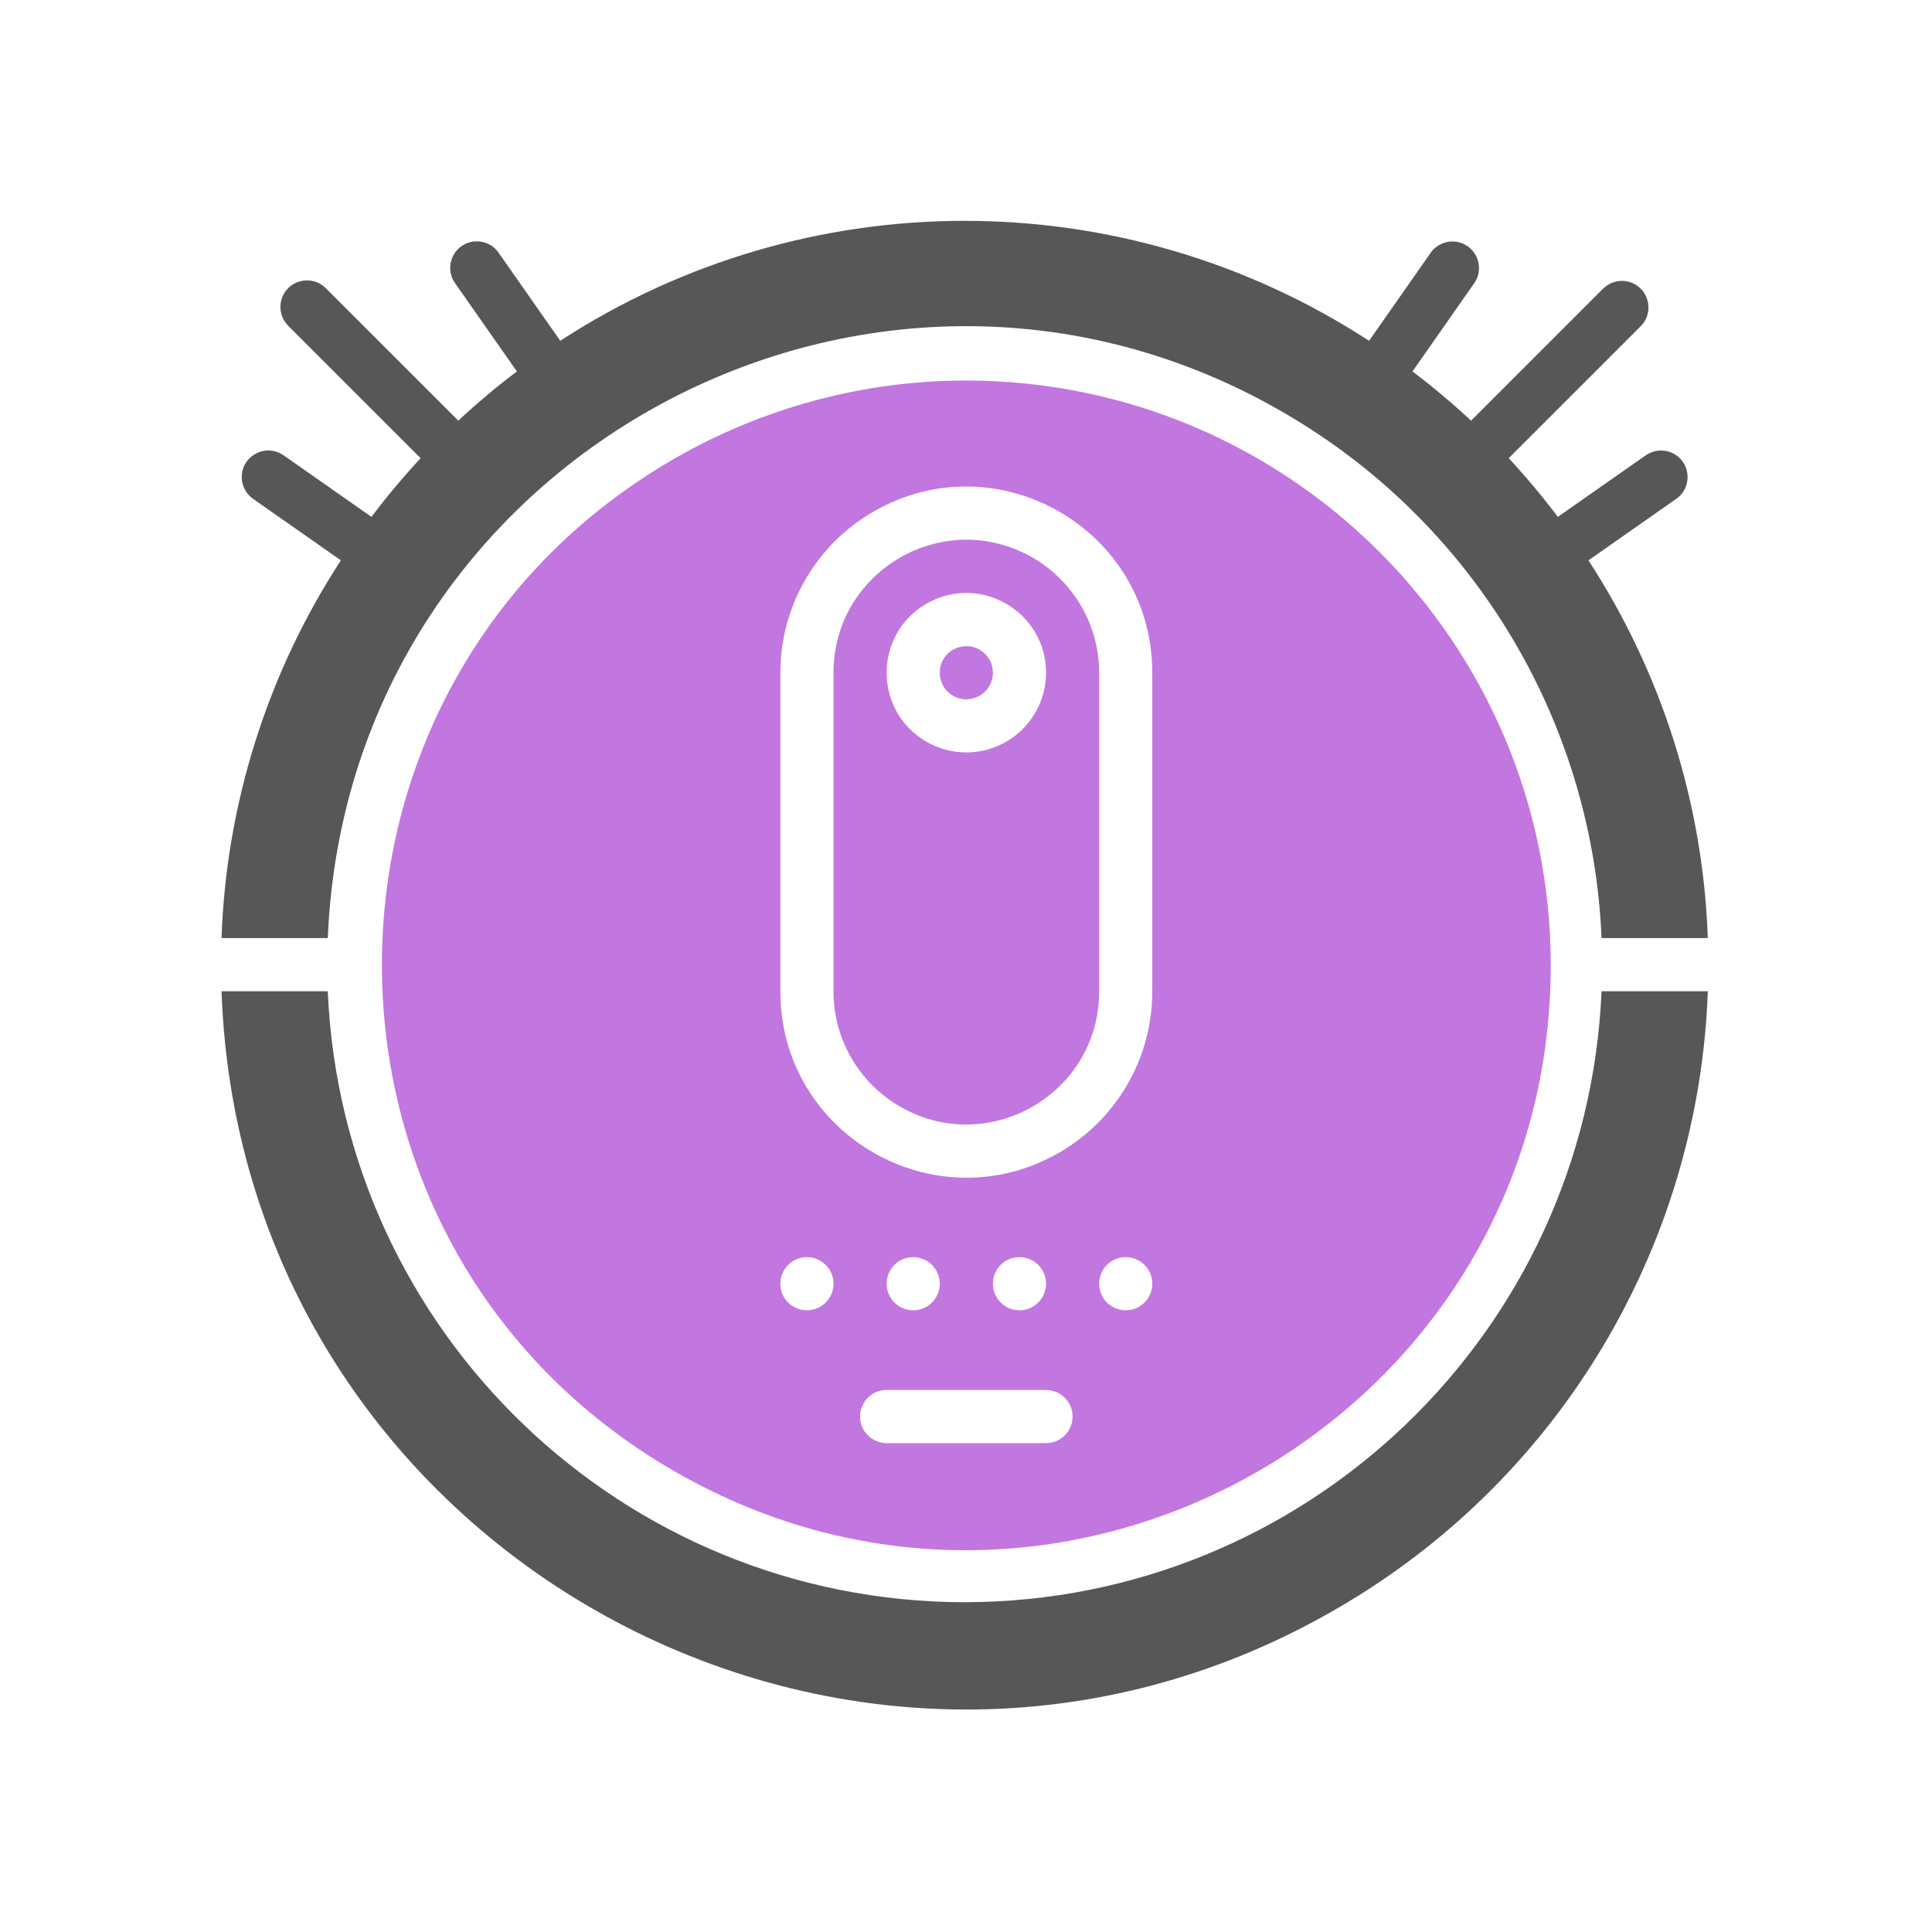 <svg id="egx3seajtt481" xmlns="http://www.w3.org/2000/svg" xmlns:xlink="http://www.w3.org/1999/xlink" viewBox="0 0 24 24" shape-rendering="geometricPrecision" text-rendering="geometricPrecision"><style><![CDATA[#egx3seajtt484 {animation: egx3seajtt484_c_o 1000ms linear infinite normal forwards}@keyframes egx3seajtt484_c_o { 0% {opacity: 1} 50% {opacity: 0.75} 100% {opacity: 1} }#egx3seajtt485_tr {animation: egx3seajtt485_tr__tr 1000ms linear infinite normal forwards}@keyframes egx3seajtt485_tr__tr { 0% {transform: translate(-15.921px,34.655px) rotate(0deg)} 20% {transform: translate(-15.921px,34.655px) rotate(-10deg)} 50% {transform: translate(-15.921px,34.655px) rotate(0deg)} 80% {transform: translate(-15.921px,34.655px) rotate(10deg)} 100% {transform: translate(-15.921px,34.655px) rotate(0deg)} }]]></style><g id="egx3seajtt482" transform="matrix(0.33 0 0 0.33 -12.178 -1.608)"><path id="egx3seajtt483" d="M50.582,41.719C51.347,23.263,71.804,12.557,87.405,22.447C94.048,26.659,98.205,33.86,98.531,41.719L102.531,41.719C102.355,36.658,100.801,31.742,98.037,27.499L101.343,25.184C101.973,24.743,101.89,23.784,101.193,23.458C100.869,23.307,100.489,23.34,100.196,23.545L96.886,25.862C96.307,25.095,95.69,24.358,95.036,23.653L100.013,18.677C100.55,18.126,100.289,17.199,99.543,17.01C99.206,16.924,98.848,17.02,98.598,17.263L93.619,22.242C92.916,21.586,92.18,20.967,91.414,20.387L93.73,17.079C94.179,16.453,93.782,15.577,93.016,15.501C92.652,15.465,92.298,15.63,92.092,15.932L89.78,19.234C80.524,13.214,68.589,13.214,59.333,19.234L57.021,15.933C56.592,15.294,55.632,15.359,55.293,16.05C55.13,16.383,55.164,16.779,55.383,17.079L57.699,20.387C56.933,20.967,56.197,21.586,55.494,22.241L50.515,17.263C49.978,16.711,49.045,16.949,48.836,17.69C48.737,18.042,48.839,18.421,49.101,18.677L54.077,23.653C53.423,24.358,52.805,25.095,52.226,25.862L48.917,23.545C48.287,23.103,47.414,23.51,47.347,24.277C47.316,24.633,47.477,24.979,47.77,25.184L51.075,27.499C48.312,31.742,46.758,36.658,46.582,41.719L50.582,41.719ZM74.556,66.719C61.698,66.703,51.131,56.566,50.582,43.719L46.582,43.719C47.346,65.254,71.136,77.886,89.403,66.457C97.283,61.527,102.201,53.008,102.531,43.719L98.531,43.719C97.982,56.566,87.415,66.703,74.556,66.719Z" transform="matrix(1 0 0 1 -1.34 -1.533)" fill="rgb(87,87,87)" stroke="none" stroke-width="1"/></g><g id="egx3seajtt484" transform="matrix(0.33 0 0 0.33 17.258 0.556)"><g id="egx3seajtt485_tr" transform="translate(-15.921,34.655) rotate(0)"><path id="egx3seajtt485" d="M-13.277,25.125C-13.277,25.895,-14.11,26.376,-14.777,25.991C-15.444,25.606,-15.444,24.644,-14.777,24.259C-14.625,24.171,-14.453,24.125,-14.277,24.125C-13.725,24.125,-13.277,24.573,-13.277,25.125ZM-9.277,37.125C-9.277,40.974,-13.444,43.38,-16.777,41.455C-18.324,40.562,-19.277,38.911,-19.277,37.125L-19.277,25.125C-19.277,21.276,-15.11,18.87,-11.777,20.795C-10.23,21.688,-9.277,23.339,-9.277,25.125L-9.277,37.125ZM-11.277,25.125C-11.277,22.816,-13.777,21.372,-15.777,22.527C-17.777,23.682,-17.777,26.568,-15.777,27.723C-15.321,27.986,-14.804,28.125,-14.277,28.125C-12.621,28.123,-11.279,26.781,-11.277,25.125ZM7.723,36.125C7.723,53.061,-10.61,63.645,-25.277,55.178C-39.944,46.71,-39.944,25.54,-25.277,17.072C-21.933,15.142,-18.139,14.125,-14.277,14.125C-2.132,14.139,7.709,23.98,7.723,36.125ZM-19.277,48.125C-19.277,47.355,-20.11,46.874,-20.777,47.259C-21.444,47.644,-21.444,48.606,-20.777,48.991C-20.625,49.079,-20.453,49.125,-20.277,49.125C-19.725,49.125,-19.277,48.677,-19.277,48.125ZM-10.277,53.125C-10.277,52.573,-10.725,52.125,-11.277,52.125L-17.277,52.125C-18.047,52.125,-18.528,52.958,-18.143,53.625C-17.964,53.934,-17.634,54.125,-17.277,54.125L-11.277,54.125C-10.725,54.125,-10.277,53.677,-10.277,53.125ZM-16.277,49.125C-15.507,49.125,-15.026,48.292,-15.411,47.625C-15.796,46.958,-16.758,46.958,-17.143,47.625C-17.231,47.777,-17.277,47.949,-17.277,48.125C-17.277,48.677,-16.829,49.125,-16.277,49.125ZM-12.277,49.125C-11.507,49.125,-11.026,48.292,-11.411,47.625C-11.796,46.958,-12.758,46.958,-13.143,47.625C-13.231,47.777,-13.277,47.949,-13.277,48.125C-13.277,48.677,-12.829,49.125,-12.277,49.125ZM-7.277,48.125C-7.277,47.355,-8.11,46.874,-8.777,47.259C-9.444,47.644,-9.444,48.606,-8.777,48.991C-8.625,49.079,-8.453,49.125,-8.277,49.125C-7.725,49.125,-7.277,48.677,-7.277,48.125ZM-7.277,25.125C-7.277,19.736,-13.11,16.369,-17.777,19.063C-19.943,20.313,-21.277,22.624,-21.277,25.125L-21.277,37.125C-21.277,42.514,-15.444,45.881,-10.777,43.187C-8.611,41.937,-7.277,39.626,-7.277,37.125L-7.277,25.125Z" transform="translate(14.277,-36.141)" fill="rgb(193,119,223)" stroke="none" stroke-width="1"/></g></g></svg>